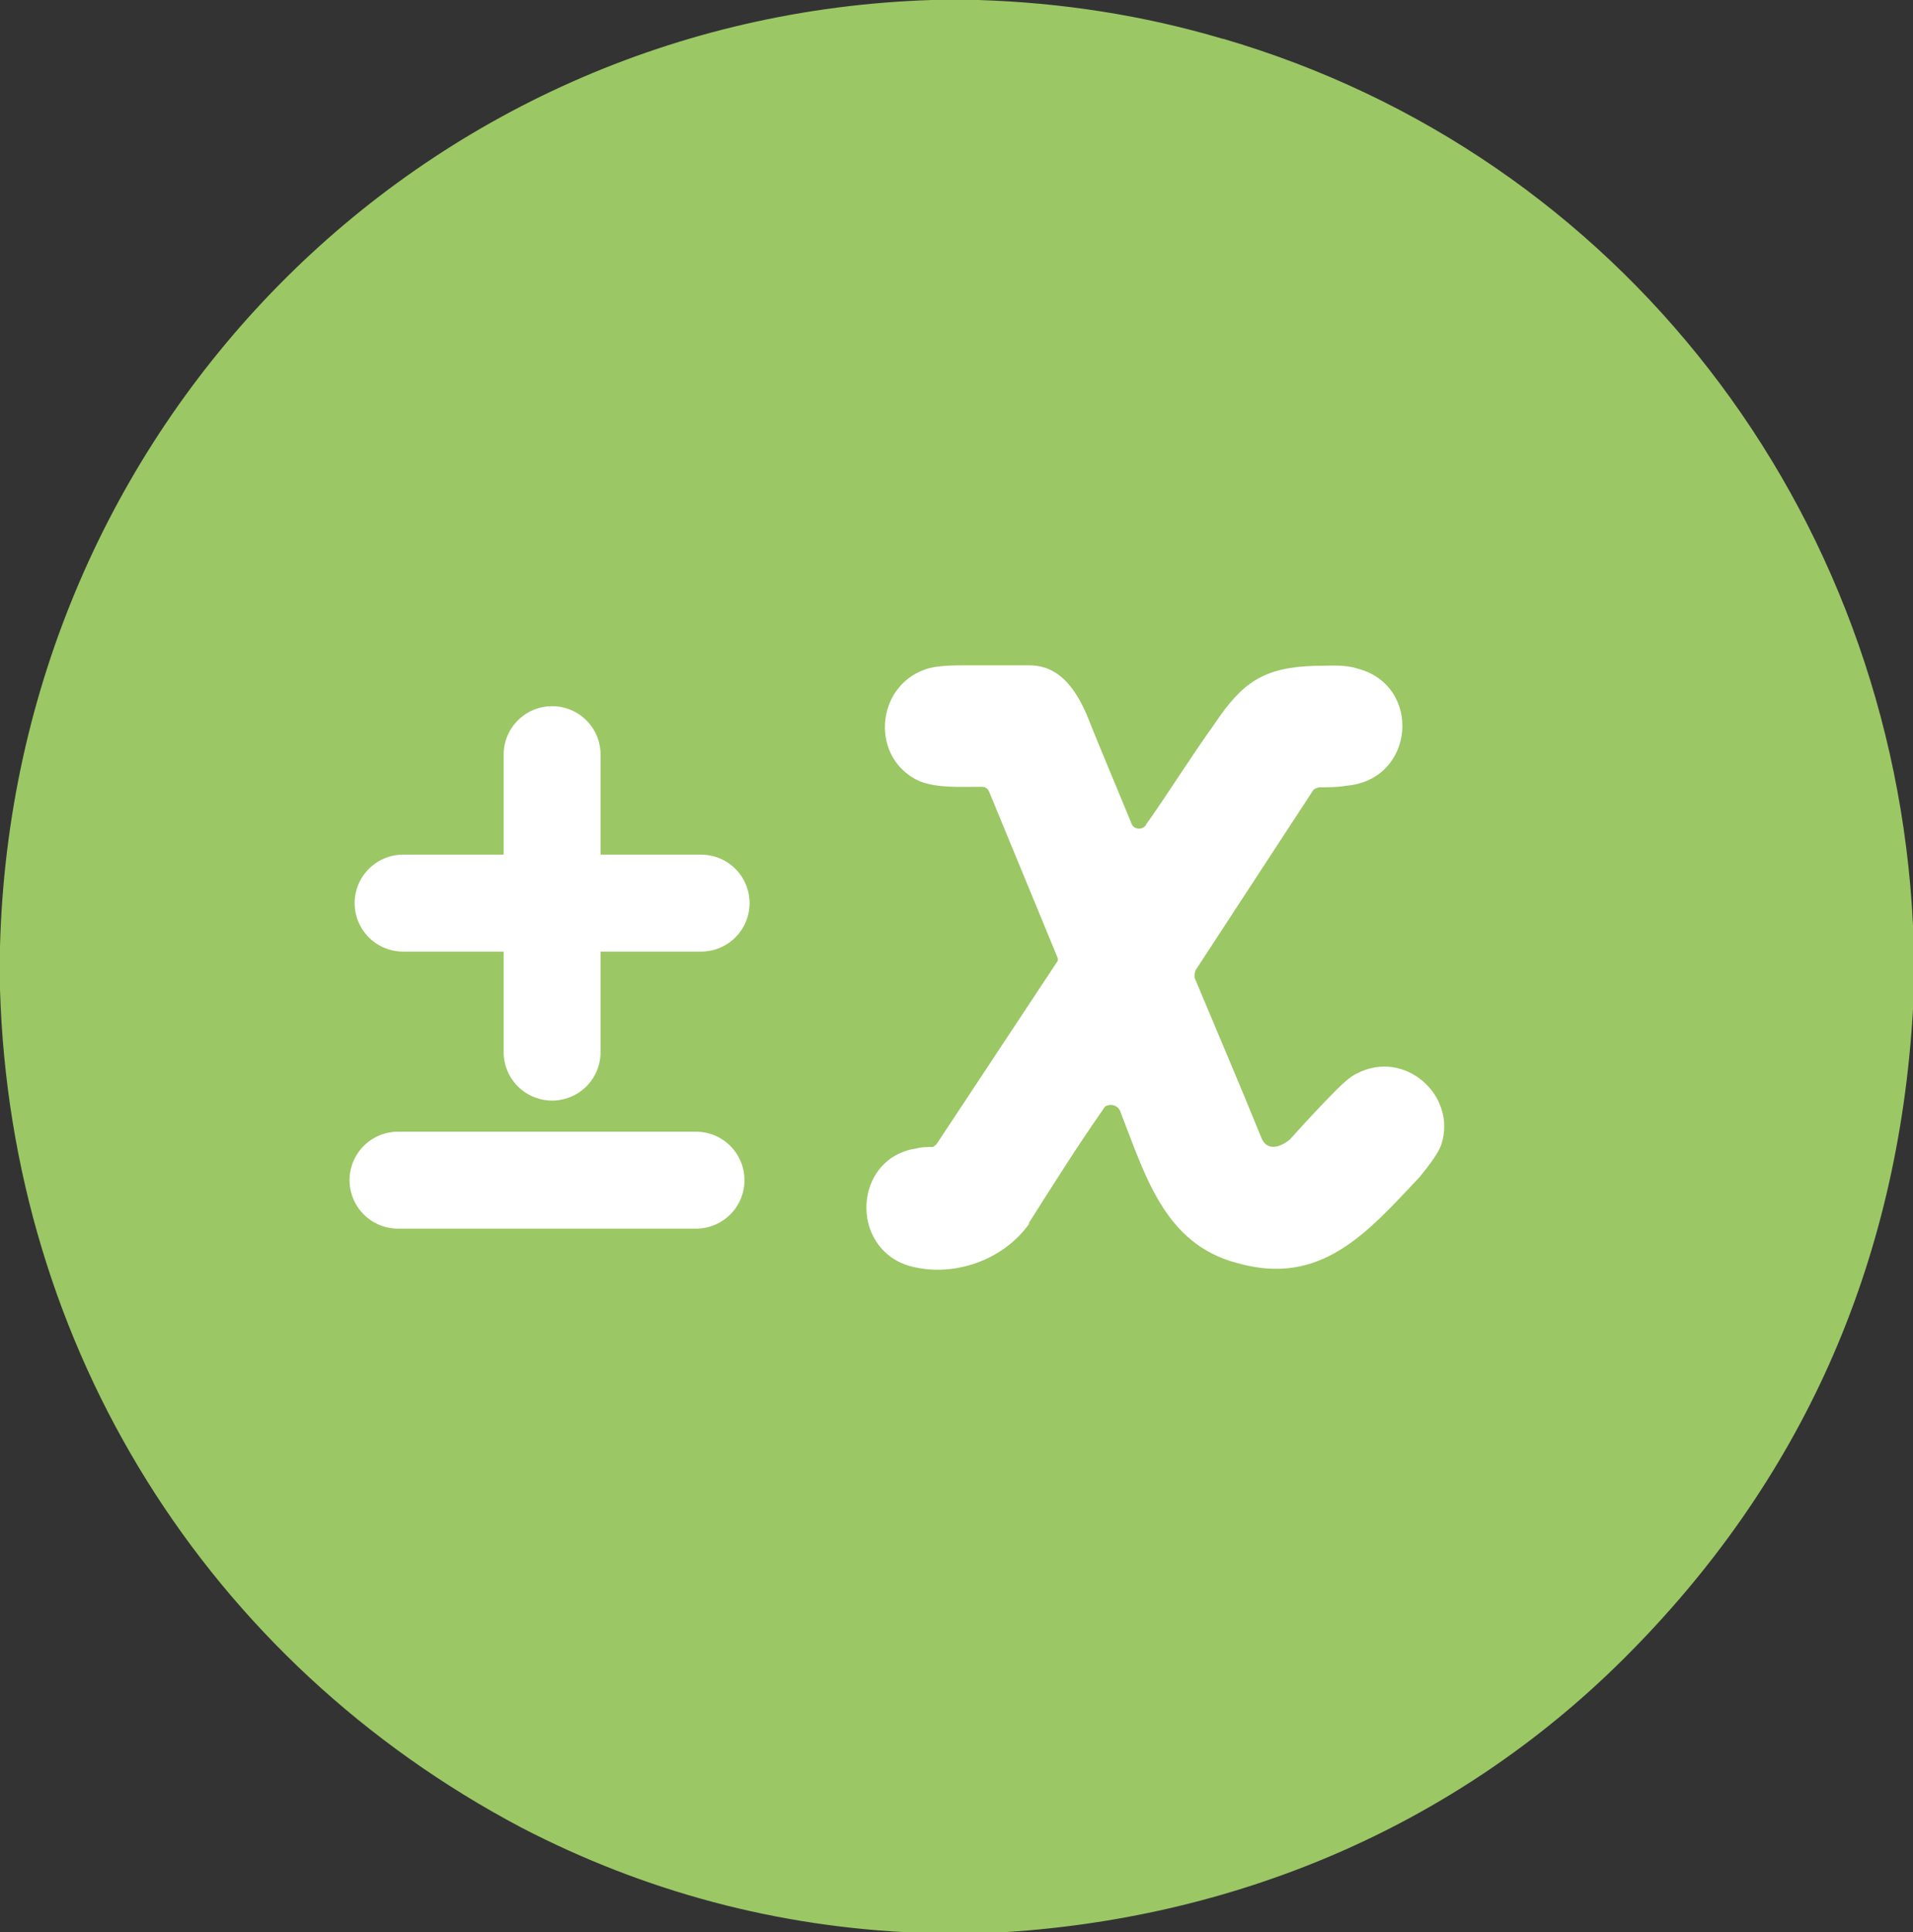 <?xml version="1.0" encoding="UTF-8"?>
<svg id="_Слой_2" data-name="Слой 2" xmlns="http://www.w3.org/2000/svg" viewBox="0 0 37.49 37.87">
  <rect x="0" y="0" width="37.49" height="37.87" fill="#333333" stroke="none"/>
  <defs>
    <style>
      .cls-1 {
        fill: #fff;
      }

      .cls-2 {
        fill: none;
        stroke: #fff;
        stroke-linecap: round;
        stroke-linejoin: round;
        stroke-width: 1.9px;
      }

      .cls-3 {
        fill: #9bc765;
      }
    </style>
  </defs>
  <g id="valueSigned">
    <path class="cls-3" d="m23.97.76c7.77,2.27,13.12,9.22,13.52,17.37v1.65c-.29,5.03-2.2,9.28-5.68,12.74-3.32,3.3-7.66,5.11-12.32,5.36h-1.5c-2.76-.11-5.36-.81-7.77-2.06C4.07,32.57.21,26.43,0,19.39v-.84C.27,8.39,8.22.32,18.26,0h.91c1.63.05,3.24.3,4.79.76h0Z"/>
    <g>
      <path class="cls-1" d="m20.18,23.97c-.51.73-1.5,1.08-2.36.84-1.18-.35-1.1-2.11.13-2.3.11-.03.21-.03.32-.03.03,0,.05-.03.08-.05l2.38-3.6v-.05l-1.34-3.25c-.03-.08-.08-.11-.16-.11-.4,0-.86.03-1.21-.11-.96-.43-.88-1.84.11-2.19.13-.05.37-.08.7-.08h1.34c.56,0,.88.41,1.12.95.29.73.59,1.43.88,2.14.03.08.08.11.16.11.05,0,.11-.03.13-.08.46-.65.88-1.33,1.34-1.97.54-.81.96-1.11,1.96-1.14.27,0,.59-.03.83.05,1.29.32,1.15,2.19-.21,2.3-.16.03-.35.03-.51.03-.05,0-.11.03-.13.05l-2.3,3.52c-.03.05-.03.11-.03.16.43,1.03.88,2.08,1.31,3.14.11.27.37.19.56.03.29-.32.59-.65.91-.97.16-.16.29-.27.4-.32.94-.49,1.96.43,1.66,1.38-.05.16-.21.38-.43.65-1.02,1.08-1.93,2.16-3.59,1.68-1.42-.38-1.79-1.73-2.28-2.98t-.03-.05c-.08-.08-.19-.08-.27-.03,0,.03-.03.03-.03.05-.51.73-.99,1.49-1.47,2.25h0Z"/>
      <g>
        <polyline class="cls-2" points="7.9 17.7 10.82 17.7 13.74 17.7"/>
        <polyline class="cls-2" points="10.82 20.62 10.82 17.7 10.82 14.79"/>
        <polyline class="cls-2" points="7.8 23.13 10.72 23.13 13.64 23.13"/>
      </g>
    </g>
  </g>
</svg>
